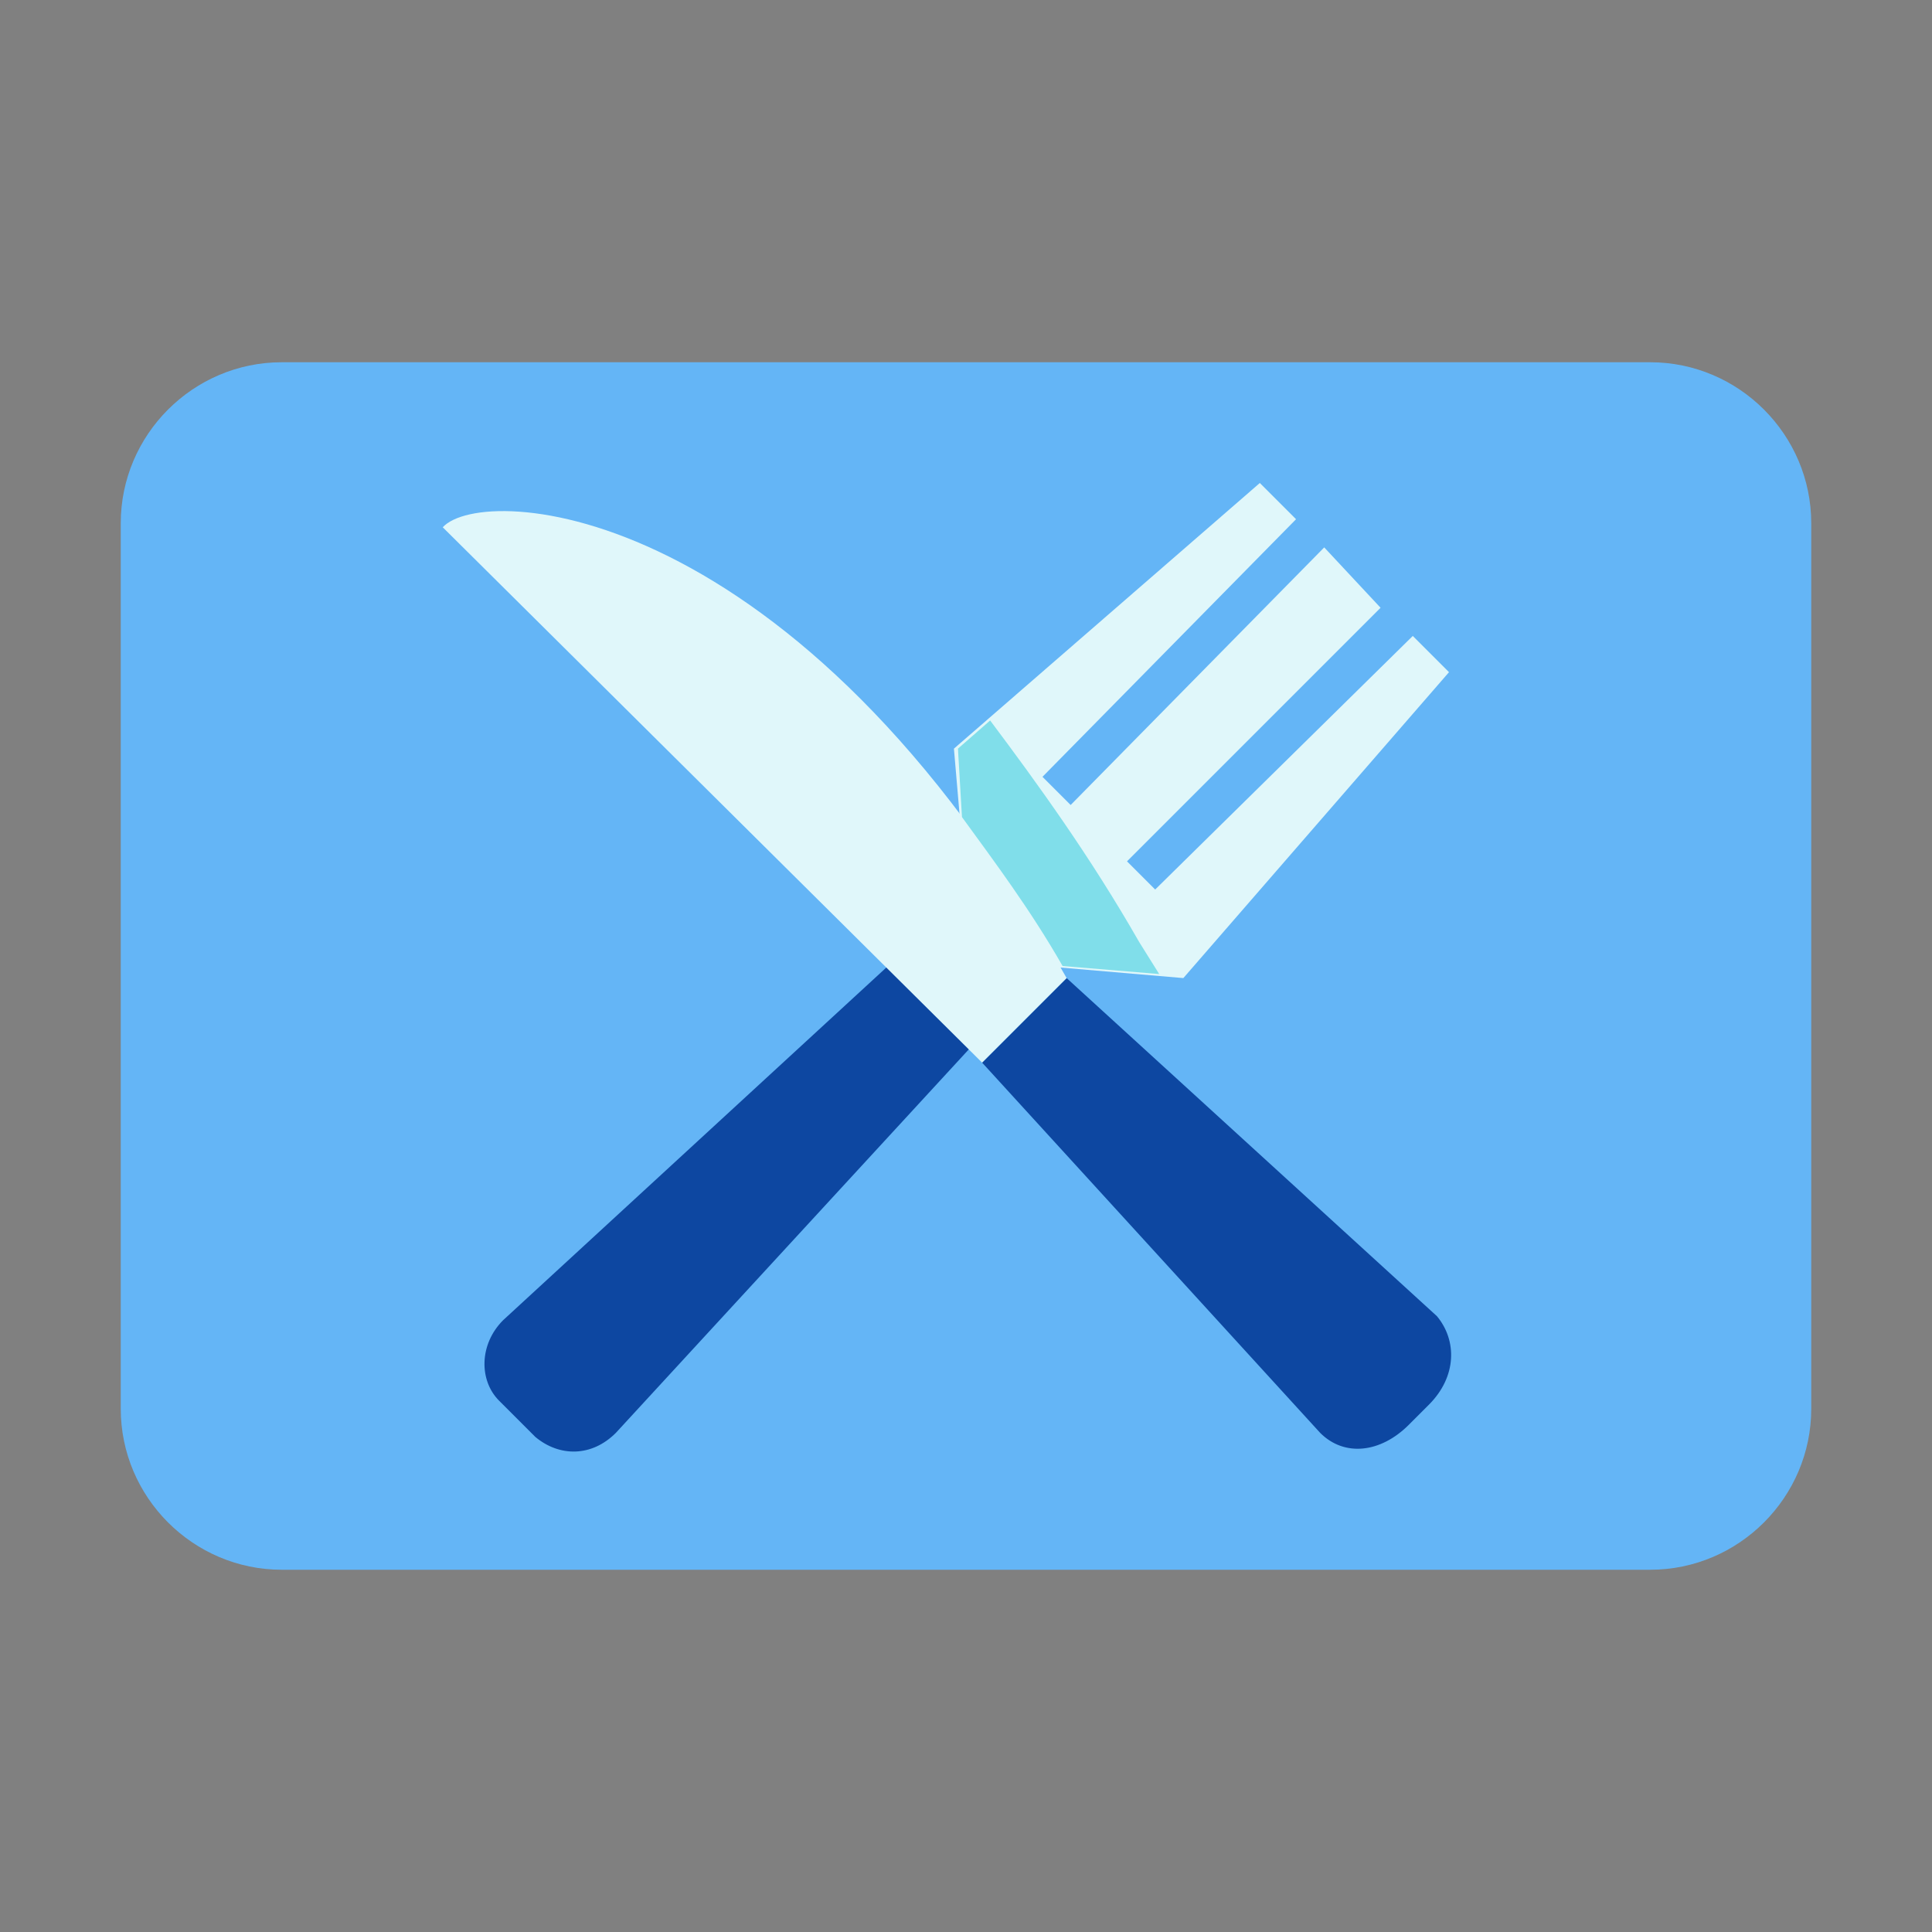 <?xml version="1.0" encoding="utf-8"?>
<!-- Generator: Adobe Illustrator 19.1.1, SVG Export Plug-In . SVG Version: 6.00 Build 0)  -->
<svg version="1.1"  xmlns="http://www.w3.org/2000/svg" xmlns:xlink="http://www.w3.org/1999/xlink" x="0px" y="0px"
	 viewBox="0 0 48 48" enable-background="new 0 0 48 48" xml:space="preserve">
<rect x="0" y="0" width="48" height="48" fill="#808080" stroke="none"/>
<path fill="#64B5F6" d="M45,35c0,2.2-1.8,4-4,4H7c-2.2,0-4-1.8-4-4V13c0-2.2,1.8-4,4-4h34c2.2,0,4,1.8,4,4V35z"/>
<path fill="#0D47A1" d="M23.8,22.4l1.9,1.9L15.3,35.6c-0.6,0.6-1.4,0.6-2,0.1l-0.9-0.9c-0.5-0.5-0.5-1.4,0.1-2L23.8,22.4z
	 M26.5,24.3l-2.1,2.1l8.4,9.2c0.6,0.6,1.5,0.5,2.2-0.2l0.5-0.5c0.7-0.7,0.7-1.6,0.2-2.2L26.5,24.3z"/>
<g>
	<polygon fill="#E0F7FA" points="32.2,12.9 25.9,19.3 26.6,20 32.9,13.6 34.3,15.1 28,21.4 28.7,22.1 35.1,15.8 36,16.7 29.4,24.3 
		25.9,24 24,22.1 23.7,18.6 31.3,12 	"/>
	<path fill="#E0F7FA" d="M26.5,24.3l-2.1,2.1L11,13.1C12,12,19.8,12.4,26.5,24.3z"/>
</g>
<path fill="#80DEEA" d="M28.3,23.4c-1.2-2.1-2.5-3.9-3.7-5.5l-0.8,0.7l0.1,1.7c0.8,1.1,1.7,2.3,2.5,3.7l2.4,0.2L28.3,23.4z"/>
</svg>
